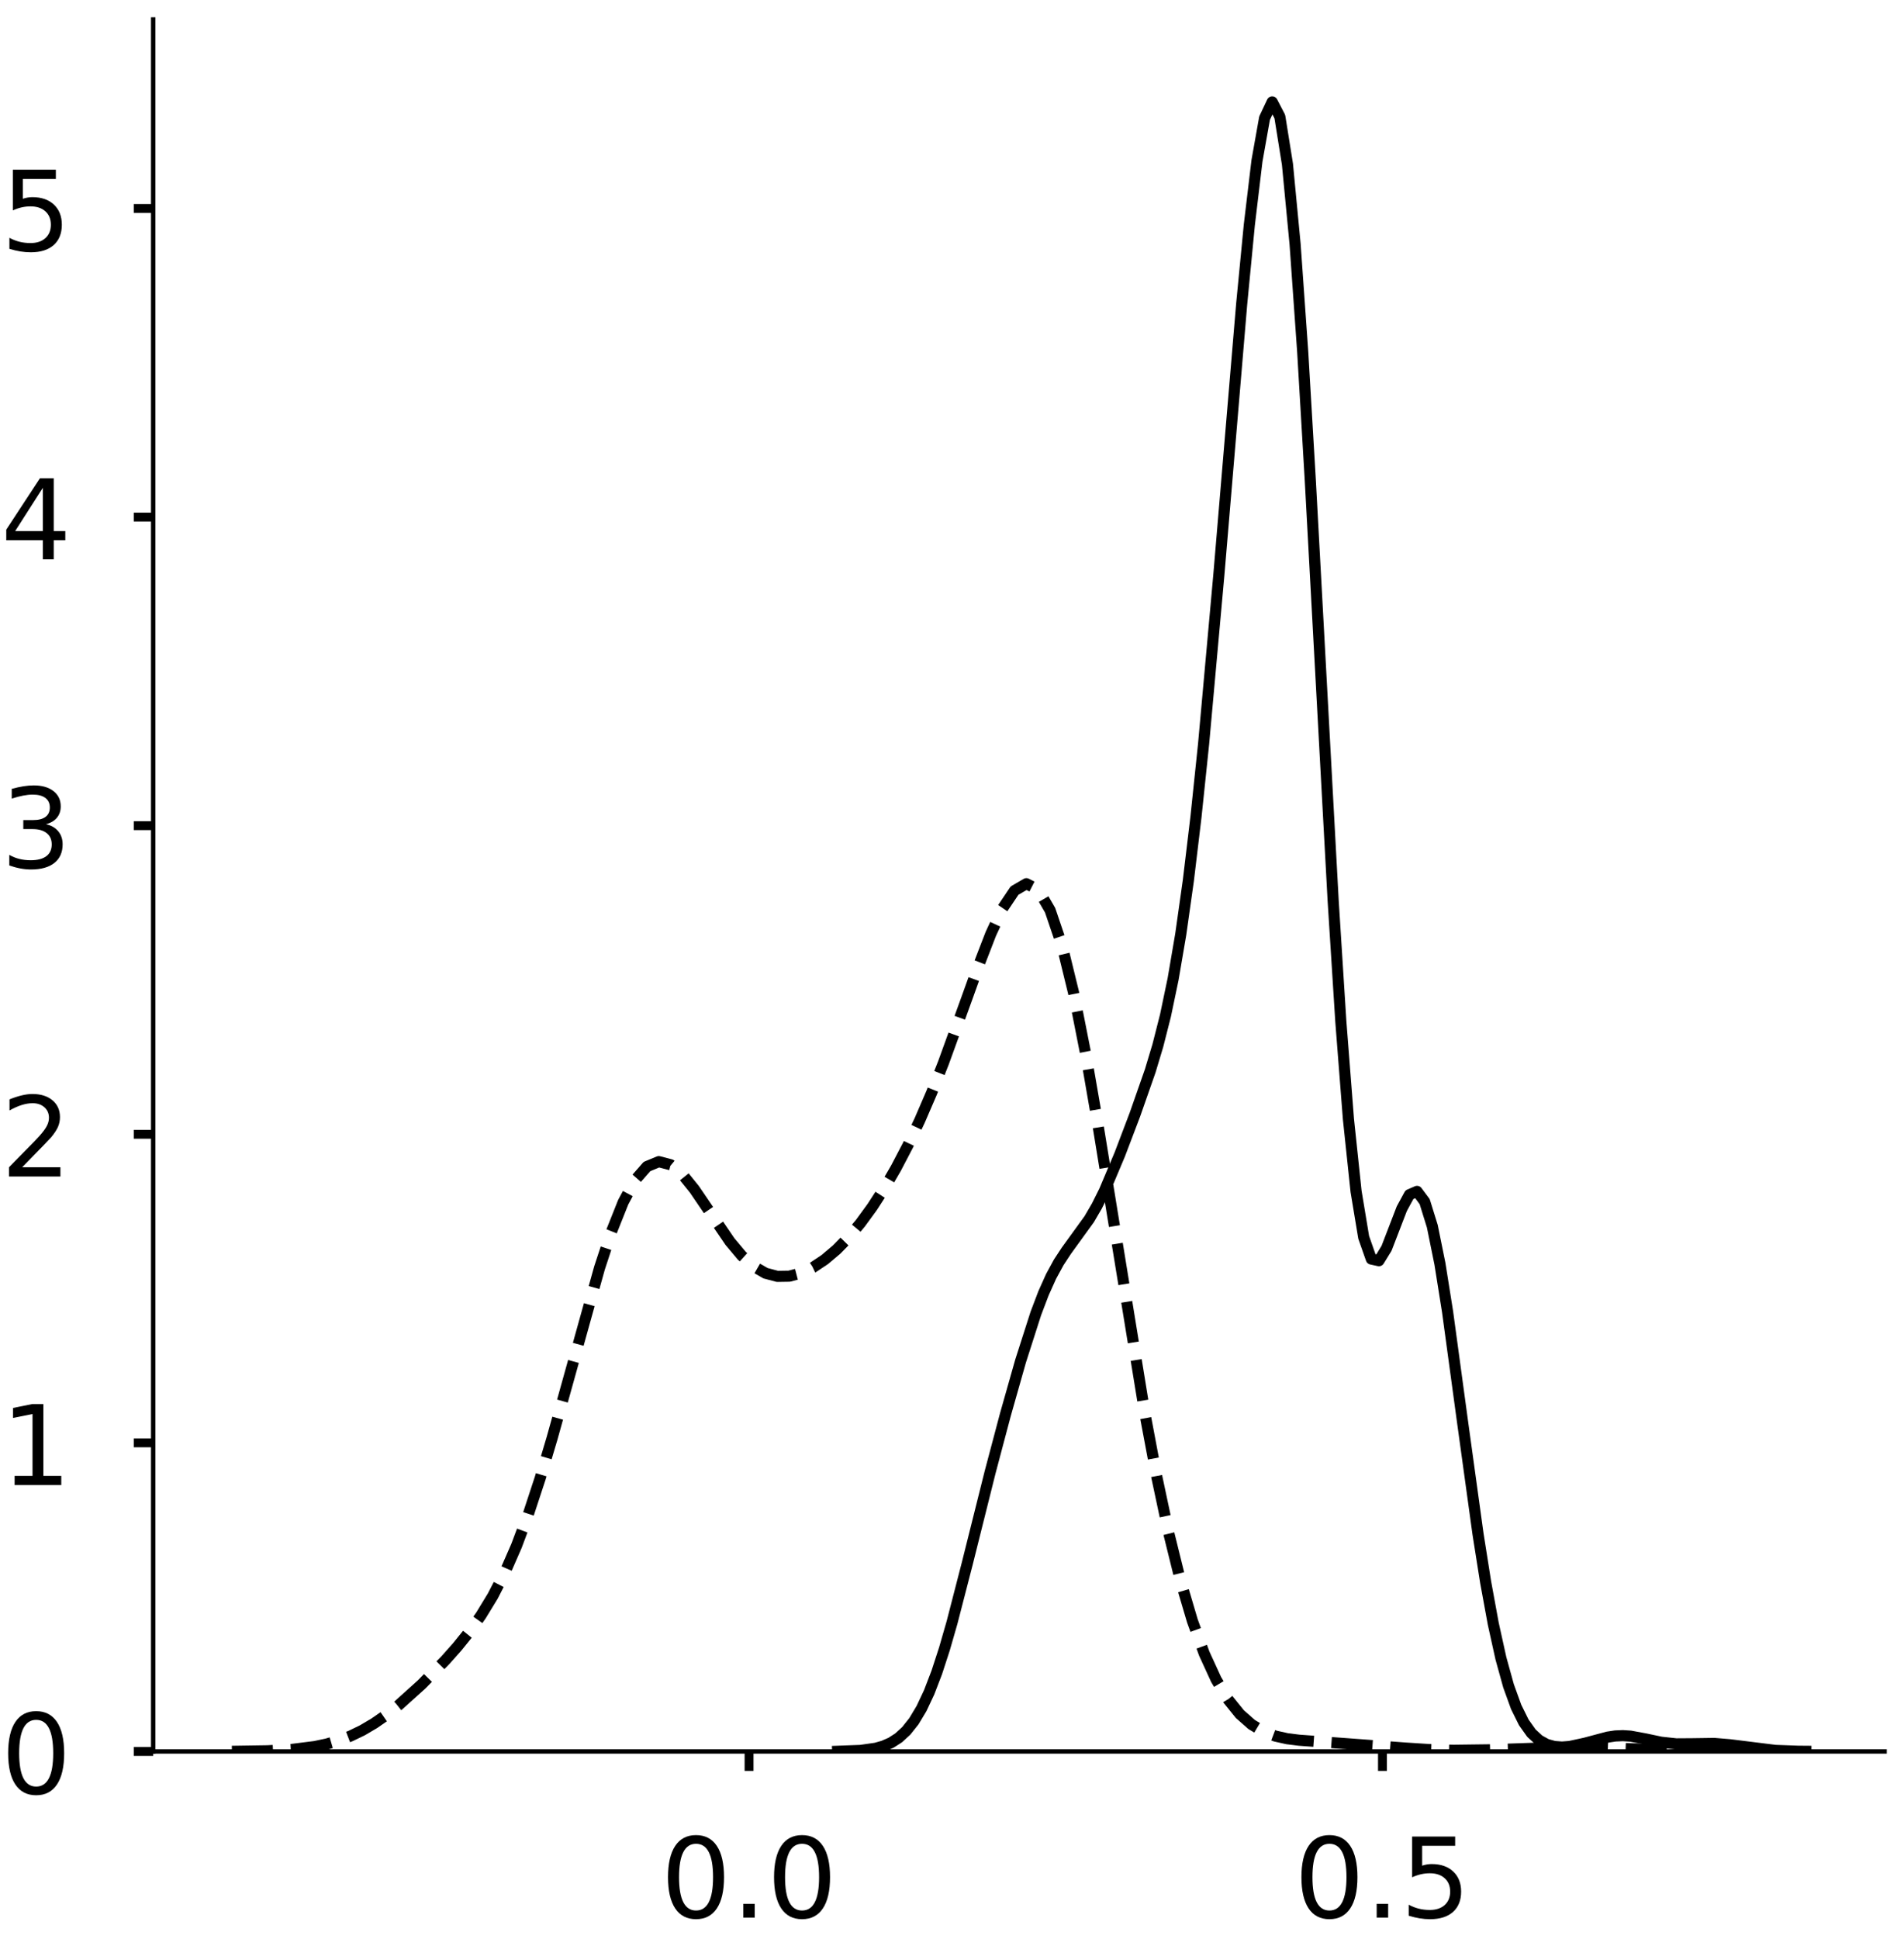 <?xml version="1.0" encoding="utf-8" standalone="no"?>
<!DOCTYPE svg PUBLIC "-//W3C//DTD SVG 1.1//EN"
  "http://www.w3.org/Graphics/SVG/1.1/DTD/svg11.dtd">
<!-- Created with matplotlib (https://matplotlib.org/) -->
<svg height="348.812pt" version="1.1" viewBox="0 0 342.687 348.812" width="342.687pt" xmlns="http://www.w3.org/2000/svg" xmlns:xlink="http://www.w3.org/1999/xlink">
 <defs>
  <style type="text/css">
*{stroke-linecap:butt;stroke-linejoin:round;}
  </style>
 </defs>
 <g id="figure_1">
  <g id="patch_1">
   <path d="M 0 348.812 
L 342.687 348.812 
L 342.687 -0 
L 0 -0 
z
" style="fill:#ffffff;"/>
  </g>
  <g id="axes_1">
   <g id="patch_2">
    <path d="M -326.272 315.112 
L -14.66 315.112 
L -14.66 3.5 
L -326.272 3.5 
z
" style="fill:#ffffff;"/>
   </g>
   <g id="matplotlib.axis_1">
    <g id="xtick_1">
     <g id="line2d_1">
      <defs>
       <path d="M 0 0 
L 0 3.5 
" id="m8d7cbde0b7" style="stroke:#000000;stroke-width:1.6;"/>
      </defs>
      <g/>
     </g>
     <g id="text_1">
      <!-- −0.25 -->
      <defs>
       <path d="M 10.594 35.5 
L 73.188 35.5 
L 73.188 27.203 
L 10.594 27.203 
z
" id="DejaVuSans-8722"/>
       <path d="M 31.781 66.406 
Q 24.172 66.406 20.328 58.906 
Q 16.5 51.422 16.5 36.375 
Q 16.5 21.391 20.328 13.891 
Q 24.172 6.391 31.781 6.391 
Q 39.453 6.391 43.281 13.891 
Q 47.125 21.391 47.125 36.375 
Q 47.125 51.422 43.281 58.906 
Q 39.453 66.406 31.781 66.406 
z
M 31.781 74.219 
Q 44.047 74.219 50.516 64.516 
Q 56.984 54.828 56.984 36.375 
Q 56.984 17.969 50.516 8.266 
Q 44.047 -1.422 31.781 -1.422 
Q 19.531 -1.422 13.062 8.266 
Q 6.594 17.969 6.594 36.375 
Q 6.594 54.828 13.062 64.516 
Q 19.531 74.219 31.781 74.219 
z
" id="DejaVuSans-48"/>
       <path d="M 10.688 12.406 
L 21 12.406 
L 21 0 
L 10.688 0 
z
" id="DejaVuSans-46"/>
       <path d="M 19.188 8.297 
L 53.609 8.297 
L 53.609 0 
L 7.328 0 
L 7.328 8.297 
Q 12.938 14.109 22.625 23.891 
Q 32.328 33.688 34.812 36.531 
Q 39.547 41.844 41.422 45.531 
Q 43.312 49.219 43.312 52.781 
Q 43.312 58.594 39.234 62.25 
Q 35.156 65.922 28.609 65.922 
Q 23.969 65.922 18.812 64.312 
Q 13.672 62.703 7.812 59.422 
L 7.812 69.391 
Q 13.766 71.781 18.938 73 
Q 24.125 74.219 28.422 74.219 
Q 39.75 74.219 46.484 68.547 
Q 53.219 62.891 53.219 53.422 
Q 53.219 48.922 51.531 44.891 
Q 49.859 40.875 45.406 35.406 
Q 44.188 33.984 37.641 27.219 
Q 31.109 20.453 19.188 8.297 
z
" id="DejaVuSans-50"/>
       <path d="M 10.797 72.906 
L 49.516 72.906 
L 49.516 64.594 
L 19.828 64.594 
L 19.828 46.734 
Q 21.969 47.469 24.109 47.828 
Q 26.266 48.188 28.422 48.188 
Q 40.625 48.188 47.75 41.5 
Q 54.891 34.812 54.891 23.391 
Q 54.891 11.625 47.562 5.094 
Q 40.234 -1.422 26.906 -1.422 
Q 22.312 -1.422 17.547 -0.641 
Q 12.797 0.141 7.719 1.703 
L 7.719 11.625 
Q 12.109 9.234 16.797 8.062 
Q 21.484 6.891 26.703 6.891 
Q 35.156 6.891 40.078 11.328 
Q 45.016 15.766 45.016 23.391 
Q 45.016 31 40.078 35.438 
Q 35.156 39.891 26.703 39.891 
Q 22.75 39.891 18.812 39.016 
Q 14.891 38.141 10.797 36.281 
z
" id="DejaVuSans-53"/>
      </defs>
      <g transform="translate(-334.194 345.009)scale(0.2 -0.2)">
       <use xlink:href="#DejaVuSans-8722"/>
       <use x="83.789" xlink:href="#DejaVuSans-48"/>
       <use x="147.412" xlink:href="#DejaVuSans-46"/>
       <use x="179.199" xlink:href="#DejaVuSans-50"/>
       <use x="242.822" xlink:href="#DejaVuSans-53"/>
      </g>
     </g>
    </g>
    <g id="xtick_2">
     <g id="line2d_2">
      <g/>
     </g>
     <g id="text_2">
      <!-- 0.00 -->
      <g transform="translate(-249.371 345.009)scale(0.2 -0.2)">
       <use xlink:href="#DejaVuSans-48"/>
       <use x="63.623" xlink:href="#DejaVuSans-46"/>
       <use x="95.41" xlink:href="#DejaVuSans-48"/>
       <use x="159.033" xlink:href="#DejaVuSans-48"/>
      </g>
     </g>
    </g>
    <g id="xtick_3">
     <g id="line2d_3">
      <g/>
     </g>
     <g id="text_3">
      <!-- 0.25 -->
      <g transform="translate(-172.927 345.009)scale(0.2 -0.2)">
       <use xlink:href="#DejaVuSans-48"/>
       <use x="63.623" xlink:href="#DejaVuSans-46"/>
       <use x="95.41" xlink:href="#DejaVuSans-50"/>
       <use x="159.033" xlink:href="#DejaVuSans-53"/>
      </g>
     </g>
    </g>
    <g id="xtick_4">
     <g id="line2d_4">
      <g/>
     </g>
     <g id="text_4">
      <!-- 0.50 -->
      <g transform="translate(-96.483 345.009)scale(0.2 -0.2)">
       <use xlink:href="#DejaVuSans-48"/>
       <use x="63.623" xlink:href="#DejaVuSans-46"/>
       <use x="95.41" xlink:href="#DejaVuSans-53"/>
       <use x="159.033" xlink:href="#DejaVuSans-48"/>
      </g>
     </g>
    </g>
    <g id="text_5">
     <!--   -->
     <defs>
      <path id="DejaVuSans-32"/>
     </defs>
     <g transform="translate(-173.263 366.541)scale(0.176 -0.176)">
      <use xlink:href="#DejaVuSans-32"/>
     </g>
    </g>
   </g>
   <g id="matplotlib.axis_2">
    <g id="ytick_1">
     <g id="line2d_5">
      <defs>
       <path d="M 0 0 
L -3.5 0 
" id="m14f248bf5d" style="stroke:#000000;stroke-width:1.6;"/>
      </defs>
      <g/>
     </g>
     <g id="text_6">
      <!-- 0 -->
      <g transform="translate(-353.697 322.71)scale(0.2 -0.2)">
       <use xlink:href="#DejaVuSans-48"/>
      </g>
     </g>
    </g>
    <g id="ytick_2">
     <g id="line2d_6">
      <g/>
     </g>
     <g id="text_7">
      <!-- 1 -->
      <defs>
       <path d="M 12.406 8.297 
L 28.516 8.297 
L 28.516 63.922 
L 10.984 60.406 
L 10.984 69.391 
L 28.422 72.906 
L 38.281 72.906 
L 38.281 8.297 
L 54.391 8.297 
L 54.391 0 
L 12.406 0 
z
" id="DejaVuSans-49"/>
      </defs>
      <g transform="translate(-353.697 267.56)scale(0.2 -0.2)">
       <use xlink:href="#DejaVuSans-49"/>
      </g>
     </g>
    </g>
    <g id="ytick_3">
     <g id="line2d_7">
      <g/>
     </g>
     <g id="text_8">
      <!-- 2 -->
      <g transform="translate(-353.697 212.409)scale(0.2 -0.2)">
       <use xlink:href="#DejaVuSans-50"/>
      </g>
     </g>
    </g>
    <g id="ytick_4">
     <g id="line2d_8">
      <g/>
     </g>
     <g id="text_9">
      <!-- 3 -->
      <defs>
       <path d="M 40.578 39.312 
Q 47.656 37.797 51.625 33 
Q 55.609 28.219 55.609 21.188 
Q 55.609 10.406 48.188 4.484 
Q 40.766 -1.422 27.094 -1.422 
Q 22.516 -1.422 17.656 -0.516 
Q 12.797 0.391 7.625 2.203 
L 7.625 11.719 
Q 11.719 9.328 16.594 8.109 
Q 21.484 6.891 26.812 6.891 
Q 36.078 6.891 40.938 10.547 
Q 45.797 14.203 45.797 21.188 
Q 45.797 27.641 41.281 31.266 
Q 36.766 34.906 28.719 34.906 
L 20.219 34.906 
L 20.219 43.016 
L 29.109 43.016 
Q 36.375 43.016 40.234 45.922 
Q 44.094 48.828 44.094 54.297 
Q 44.094 59.906 40.109 62.906 
Q 36.141 65.922 28.719 65.922 
Q 24.656 65.922 20.016 65.031 
Q 15.375 64.156 9.812 62.312 
L 9.812 71.094 
Q 15.438 72.656 20.344 73.438 
Q 25.25 74.219 29.594 74.219 
Q 40.828 74.219 47.359 69.109 
Q 53.906 64.016 53.906 55.328 
Q 53.906 49.266 50.438 45.094 
Q 46.969 40.922 40.578 39.312 
z
" id="DejaVuSans-51"/>
      </defs>
      <g transform="translate(-353.697 157.259)scale(0.2 -0.2)">
       <use xlink:href="#DejaVuSans-51"/>
      </g>
     </g>
    </g>
    <g id="ytick_5">
     <g id="line2d_9">
      <g/>
     </g>
     <g id="text_10">
      <!-- 4 -->
      <defs>
       <path d="M 37.797 64.312 
L 12.891 25.391 
L 37.797 25.391 
z
M 35.203 72.906 
L 47.609 72.906 
L 47.609 25.391 
L 58.016 25.391 
L 58.016 17.188 
L 47.609 17.188 
L 47.609 0 
L 37.797 0 
L 37.797 17.188 
L 4.891 17.188 
L 4.891 26.703 
z
" id="DejaVuSans-52"/>
      </defs>
      <g transform="translate(-353.697 102.108)scale(0.2 -0.2)">
       <use xlink:href="#DejaVuSans-52"/>
      </g>
     </g>
    </g>
    <g id="ytick_6">
     <g id="line2d_10">
      <g/>
     </g>
     <g id="text_11">
      <!-- 5 -->
      <g transform="translate(-353.697 46.958)scale(0.2 -0.2)">
       <use xlink:href="#DejaVuSans-53"/>
      </g>
     </g>
    </g>
    <g id="text_12">
     <!--   -->
     <g transform="translate(-361.357 162.103)rotate(-90)scale(0.176 -0.176)">
      <use xlink:href="#DejaVuSans-32"/>
     </g>
    </g>
   </g>
   <g id="line2d_11">
    <path clip-path="url(#p0f6592cfa4)" d="M 0 0 
" style="fill:none;stroke:#000000;stroke-linecap:square;stroke-width:2;"/>
   </g>
   <g id="line2d_12">
    <path clip-path="url(#p0f6592cfa4)" d="M 0 0 
" style="fill:none;stroke:#000000;stroke-dasharray:7.4,3.2;stroke-dashoffset:0;stroke-width:2;"/>
   </g>
   <g id="line2d_13">
    <path clip-path="url(#p0f6592cfa4)" d="M 0 0 
" style="fill:none;stroke:#000000;stroke-dasharray:2,3.3;stroke-dashoffset:0;stroke-width:2;"/>
   </g>
   <g id="patch_3">
    <path style="fill:none;stroke:#000000;stroke-linecap:square;stroke-linejoin:miter;stroke-width:0.8;"/>
   </g>
   <g id="patch_4">
    <path style="fill:none;stroke:#000000;stroke-linecap:square;stroke-linejoin:miter;stroke-width:0.8;"/>
   </g>
  </g>
  <g id="axes_2">
   <g id="patch_5">
    <path d="M 27.575 315.112 
L 339.187 315.112 
L 339.187 3.5 
L 27.575 3.5 
z
" style="fill:#ffffff;"/>
   </g>
   <g id="matplotlib.axis_3">
    <g id="xtick_5">
     <g id="line2d_14">
      <g>
       <use style="stroke:#000000;stroke-width:1.6;" x="134.818" xlink:href="#m8d7cbde0b7" y="315.112"/>
      </g>
     </g>
     <g id="text_13">
      <!-- 0.0 -->
      <g transform="translate(118.915 345.009)scale(0.2 -0.2)">
       <use xlink:href="#DejaVuSans-48"/>
       <use x="63.623" xlink:href="#DejaVuSans-46"/>
       <use x="95.41" xlink:href="#DejaVuSans-48"/>
      </g>
     </g>
    </g>
    <g id="xtick_6">
     <g id="line2d_15">
      <g>
       <use style="stroke:#000000;stroke-width:1.6;" x="248.821" xlink:href="#m8d7cbde0b7" y="315.112"/>
      </g>
     </g>
     <g id="text_14">
      <!-- 0.5 -->
      <g transform="translate(232.917 345.009)scale(0.2 -0.2)">
       <use xlink:href="#DejaVuSans-48"/>
       <use x="63.623" xlink:href="#DejaVuSans-46"/>
       <use x="95.41" xlink:href="#DejaVuSans-53"/>
      </g>
     </g>
    </g>
   </g>
   <g id="matplotlib.axis_4">
    <g id="ytick_7">
     <g id="line2d_16">
      <g>
       <use style="stroke:#000000;stroke-width:1.6;" x="27.575" xlink:href="#m14f248bf5d" y="315.112"/>
      </g>
     </g>
     <g id="text_15">
      <!-- 0 -->
      <g transform="translate(0.15 322.71)scale(0.2 -0.2)">
       <use xlink:href="#DejaVuSans-48"/>
      </g>
     </g>
    </g>
    <g id="ytick_8">
     <g id="line2d_17">
      <g>
       <use style="stroke:#000000;stroke-width:1.6;" x="27.575" xlink:href="#m14f248bf5d" y="259.591"/>
      </g>
     </g>
     <g id="text_16">
      <!-- 1 -->
      <g transform="translate(0.15 267.19)scale(0.2 -0.2)">
       <use xlink:href="#DejaVuSans-49"/>
      </g>
     </g>
    </g>
    <g id="ytick_9">
     <g id="line2d_18">
      <g>
       <use style="stroke:#000000;stroke-width:1.6;" x="27.575" xlink:href="#m14f248bf5d" y="204.071"/>
      </g>
     </g>
     <g id="text_17">
      <!-- 2 -->
      <g transform="translate(0.15 211.67)scale(0.2 -0.2)">
       <use xlink:href="#DejaVuSans-50"/>
      </g>
     </g>
    </g>
    <g id="ytick_10">
     <g id="line2d_19">
      <g>
       <use style="stroke:#000000;stroke-width:1.6;" x="27.575" xlink:href="#m14f248bf5d" y="148.551"/>
      </g>
     </g>
     <g id="text_18">
      <!-- 3 -->
      <g transform="translate(0.15 156.15)scale(0.2 -0.2)">
       <use xlink:href="#DejaVuSans-51"/>
      </g>
     </g>
    </g>
    <g id="ytick_11">
     <g id="line2d_20">
      <g>
       <use style="stroke:#000000;stroke-width:1.6;" x="27.575" xlink:href="#m14f248bf5d" y="93.031"/>
      </g>
     </g>
     <g id="text_19">
      <!-- 4 -->
      <g transform="translate(0.15 100.629)scale(0.2 -0.2)">
       <use xlink:href="#DejaVuSans-52"/>
      </g>
     </g>
    </g>
    <g id="ytick_12">
     <g id="line2d_21">
      <g>
       <use style="stroke:#000000;stroke-width:1.6;" x="27.575" xlink:href="#m14f248bf5d" y="37.511"/>
      </g>
     </g>
     <g id="text_20">
      <!-- 5 -->
      <g transform="translate(0.15 45.109)scale(0.2 -0.2)">
       <use xlink:href="#DejaVuSans-53"/>
      </g>
     </g>
    </g>
   </g>
   <g id="line2d_22">
    <path clip-path="url(#p5a50c032c0)" d="M 150.765 315.081 
L 154.881 314.93 
L 157.625 314.536 
L 158.997 314.145 
L 160.369 313.546 
L 161.742 312.662 
L 163.114 311.403 
L 164.486 309.676 
L 165.858 307.389 
L 167.23 304.473 
L 168.602 300.9 
L 169.974 296.691 
L 171.346 291.929 
L 174.091 281.306 
L 178.207 264.863 
L 180.951 254.523 
L 183.695 244.851 
L 186.44 236.291 
L 187.812 232.684 
L 189.184 229.629 
L 190.556 227.111 
L 191.928 225.024 
L 196.044 219.34 
L 197.416 216.983 
L 198.789 214.229 
L 201.533 207.721 
L 204.277 200.505 
L 207.021 192.67 
L 208.393 188.11 
L 209.765 182.719 
L 211.138 176.156 
L 212.51 168.124 
L 213.882 158.423 
L 215.254 146.978 
L 216.626 133.852 
L 219.37 103.473 
L 223.486 54.644 
L 224.859 40.45 
L 226.231 28.954 
L 227.603 21.248 
L 228.975 18.338 
L 230.347 20.984 
L 231.719 29.55 
L 233.091 43.885 
L 234.463 63.272 
L 235.835 86.476 
L 239.952 162.148 
L 241.324 183.738 
L 242.696 201.347 
L 244.068 214.347 
L 245.44 222.618 
L 246.812 226.519 
L 248.184 226.819 
L 249.557 224.584 
L 252.301 217.458 
L 253.673 214.939 
L 255.045 214.347 
L 256.417 216.193 
L 257.789 220.605 
L 259.161 227.363 
L 260.533 235.974 
L 263.278 256.139 
L 266.022 276.012 
L 267.394 284.675 
L 268.766 292.154 
L 270.138 298.362 
L 271.51 303.316 
L 272.882 307.108 
L 274.254 309.885 
L 275.627 311.818 
L 276.999 313.082 
L 278.371 313.838 
L 279.743 314.218 
L 281.115 314.321 
L 282.487 314.222 
L 285.231 313.631 
L 289.348 312.533 
L 290.72 312.327 
L 292.092 312.268 
L 293.464 312.359 
L 296.208 312.867 
L 298.952 313.449 
L 301.697 313.747 
L 304.441 313.73 
L 308.557 313.672 
L 311.301 313.901 
L 319.534 314.924 
L 323.65 315.073 
L 325.022 315.084 
L 325.022 315.084 
" style="fill:none;stroke:#000000;stroke-linecap:square;stroke-width:2;"/>
   </g>
   <g id="line2d_23">
    <path clip-path="url(#p5a50c032c0)" d="M 41.739 315.089 
L 48.142 314.993 
L 52.41 314.765 
L 56.679 314.229 
L 58.813 313.776 
L 60.947 313.156 
L 63.081 312.342 
L 65.216 311.311 
L 67.35 310.054 
L 69.484 308.576 
L 71.618 306.896 
L 75.887 303.051 
L 80.155 298.699 
L 82.289 296.297 
L 84.424 293.653 
L 86.558 290.651 
L 88.692 287.15 
L 90.826 283.012 
L 92.961 278.124 
L 95.095 272.426 
L 97.229 265.938 
L 99.363 258.766 
L 107.9 228.133 
L 110.034 221.641 
L 112.169 216.286 
L 114.303 212.317 
L 116.437 209.88 
L 118.571 208.997 
L 120.706 209.557 
L 122.84 211.326 
L 124.974 213.97 
L 131.377 223.378 
L 133.511 225.923 
L 135.645 227.84 
L 137.779 229.073 
L 139.914 229.64 
L 142.048 229.606 
L 144.182 229.047 
L 146.316 228.032 
L 148.451 226.61 
L 150.585 224.806 
L 152.719 222.628 
L 154.853 220.078 
L 156.987 217.154 
L 159.122 213.857 
L 161.256 210.177 
L 163.39 206.099 
L 165.524 201.596 
L 167.659 196.647 
L 169.793 191.254 
L 174.061 179.486 
L 176.195 173.536 
L 178.33 168.019 
L 180.464 163.411 
L 182.598 160.235 
L 184.732 158.992 
L 186.867 160.085 
L 189.001 163.76 
L 191.135 170.057 
L 193.269 178.796 
L 195.403 189.598 
L 197.538 201.929 
L 206.075 254.383 
L 208.209 265.74 
L 210.343 275.78 
L 212.477 284.41 
L 214.612 291.63 
L 216.746 297.512 
L 218.88 302.17 
L 221.014 305.744 
L 223.148 308.392 
L 225.283 310.273 
L 227.417 311.542 
L 229.551 312.348 
L 231.685 312.824 
L 233.82 313.088 
L 253.028 314.507 
L 257.296 314.78 
L 261.565 314.901 
L 267.967 314.82 
L 282.907 314.313 
L 289.309 314.463 
L 304.249 315.029 
L 312.786 315.094 
L 312.786 315.094 
" style="fill:none;stroke:#000000;stroke-dasharray:7.4,3.2;stroke-dashoffset:0;stroke-width:2;"/>
   </g>
   <g id="patch_6">
    <path d="M 27.575 315.112 
L 27.575 3.5 
" style="fill:none;stroke:#000000;stroke-linecap:square;stroke-linejoin:miter;stroke-width:0.8;"/>
   </g>
   <g id="patch_7">
    <path d="M 27.575 315.112 
L 339.187 315.112 
" style="fill:none;stroke:#000000;stroke-linecap:square;stroke-linejoin:miter;stroke-width:0.8;"/>
   </g>
  </g>
 </g>
 <defs>
  <clipPath id="p0f6592cfa4">
   <rect height="311.612" width="311.612" x="-326.272" y="3.5"/>
  </clipPath>
  <clipPath id="p5a50c032c0">
   <rect height="311.612" width="311.612" x="27.575" y="3.5"/>
  </clipPath>
 </defs>
</svg>
